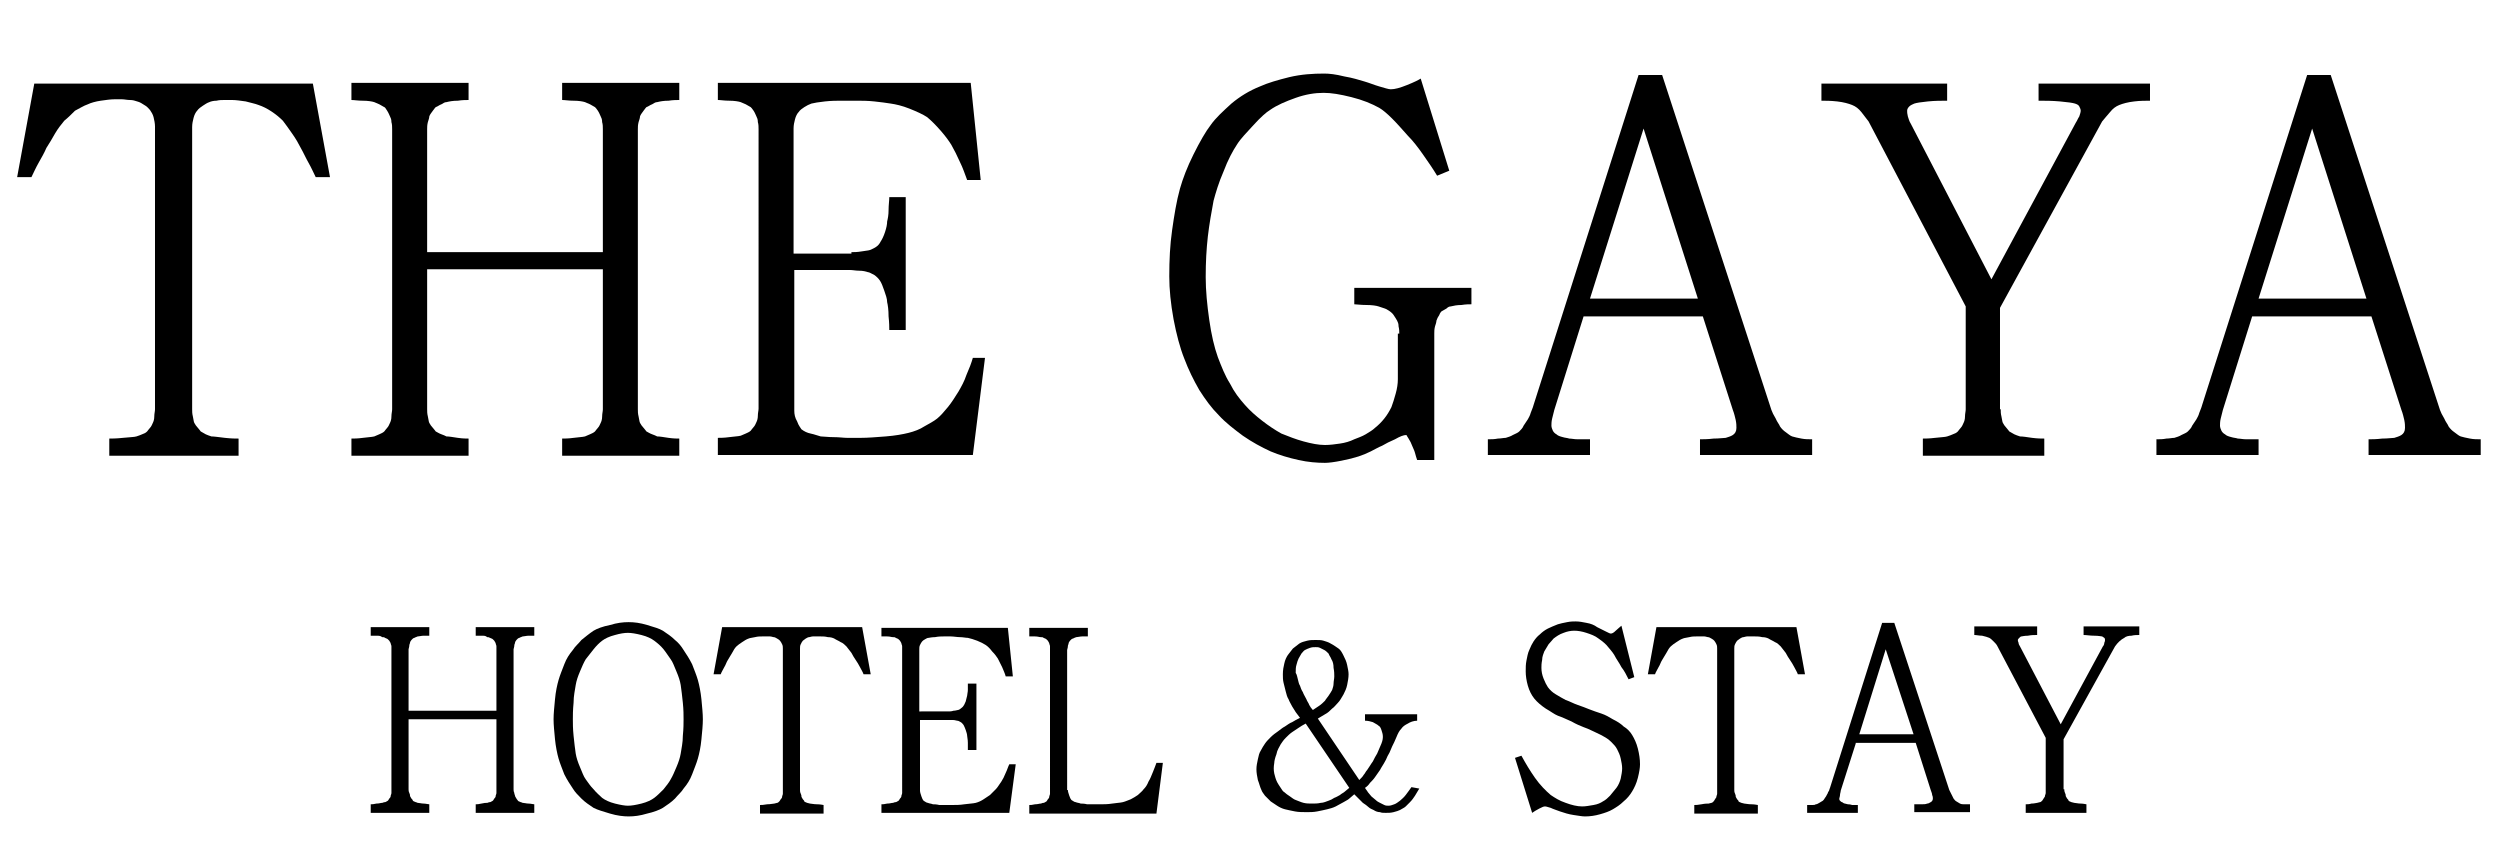 <?xml version="1.0" encoding="utf-8"?>
<!-- Generator: Adobe Illustrator 27.1.1, SVG Export Plug-In . SVG Version: 6.00 Build 0)  -->
<svg version="1.1" id="레이어_1" xmlns="http://www.w3.org/2000/svg" xmlns:xlink="http://www.w3.org/1999/xlink" x="0px"
	 y="0px" viewBox="0 0 350 120" style="enable-background:new 0 0 350 120;" xml:space="preserve">
<style type="text/css">
	.st0{enable-background:new    ;}
</style>
<g class="st0">
	<path d="M43.8,11.7l2.4,13.1h-2c-0.3-0.6-0.6-1.3-1-2c-0.4-0.7-0.7-1.4-1.1-2.1c-0.3-0.6-0.7-1.3-1.2-2c-0.5-0.7-0.9-1.3-1.3-1.8
		c-0.5-0.5-1-0.9-1.6-1.3c-0.6-0.4-1.2-0.7-1.8-0.9c-0.5-0.2-1.1-0.3-1.8-0.5c-0.7-0.1-1.4-0.2-1.9-0.2h-1.1c-0.3,0-0.7,0-1.1,0.1
		c-0.4,0-0.8,0.1-1,0.2c-0.3,0.1-0.6,0.3-0.9,0.5c-0.3,0.2-0.6,0.4-0.8,0.7c-0.2,0.2-0.4,0.6-0.5,1c-0.1,0.4-0.2,0.8-0.2,1.3v39.5
		c0,0.3,0,0.6,0.1,1c0.1,0.4,0.1,0.7,0.2,0.9c0.1,0.2,0.3,0.5,0.5,0.7c0.2,0.2,0.3,0.4,0.4,0.5c0.2,0.1,0.5,0.3,0.7,0.4
		c0.2,0.1,0.5,0.2,0.8,0.3c0.4,0,1,0.1,1.9,0.2c0.9,0.1,1.5,0.1,1.9,0.1v2.4H15.3v-2.4c0.3,0,1,0,1.9-0.1c0.9-0.1,1.6-0.1,1.9-0.2
		c0.3-0.1,0.6-0.2,0.8-0.3c0.3-0.1,0.5-0.2,0.7-0.4c0.1-0.1,0.2-0.3,0.4-0.5c0.2-0.2,0.3-0.5,0.4-0.7c0.1-0.2,0.2-0.5,0.2-0.9
		c0-0.4,0.1-0.7,0.1-1V17.7c0-0.4-0.1-0.9-0.2-1.3c-0.1-0.4-0.3-0.7-0.5-1c-0.2-0.2-0.4-0.5-0.8-0.7c-0.3-0.2-0.6-0.4-1-0.5
		c-0.3-0.1-0.6-0.2-1-0.2c-0.4,0-0.8-0.1-1.1-0.1h-1.1c-0.5,0-1.2,0.1-1.9,0.2c-0.7,0.1-1.4,0.3-1.8,0.5c-0.6,0.2-1.2,0.6-1.8,0.9
		C10,16,9.5,16.5,9,16.9c-0.4,0.5-0.9,1.1-1.3,1.8c-0.4,0.7-0.8,1.4-1.2,2c-0.3,0.7-0.7,1.4-1.1,2.1c-0.4,0.7-0.7,1.4-1,2h-2
		l2.4-13.1H43.8z"/>
	<path d="M84.4,35.3V18.1c0-0.3,0-0.7-0.1-1c0-0.4-0.1-0.6-0.2-0.8c-0.1-0.2-0.2-0.5-0.4-0.8c-0.2-0.3-0.3-0.4-0.4-0.5
		c-0.2-0.1-0.5-0.3-0.7-0.4c-0.2-0.1-0.5-0.2-0.7-0.3c-0.3-0.1-0.9-0.2-1.6-0.2c-0.7,0-1.2-0.1-1.6-0.1v-2.4h16.4v2.4
		c-0.3,0-0.9,0-1.5,0.1c-0.7,0-1.2,0.1-1.6,0.2c-0.2,0-0.4,0.1-0.7,0.3c-0.3,0.1-0.5,0.3-0.8,0.4c0,0-0.2,0.2-0.4,0.5
		c-0.2,0.3-0.4,0.5-0.5,0.8c0,0.2-0.1,0.5-0.2,0.8c-0.1,0.4-0.1,0.7-0.1,1v39.2c0,0.3,0,0.6,0.1,1c0.1,0.4,0.1,0.7,0.2,0.9
		c0.1,0.2,0.3,0.5,0.5,0.7s0.3,0.4,0.4,0.5c0.2,0.1,0.5,0.3,0.8,0.4c0.3,0.1,0.5,0.2,0.7,0.3c0.4,0,0.9,0.1,1.6,0.2
		c0.7,0.1,1.2,0.1,1.5,0.1v2.4H78.7v-2.4c0.3,0,0.9,0,1.6-0.1c0.7-0.1,1.2-0.1,1.6-0.2c0.2-0.1,0.5-0.2,0.7-0.3
		c0.2-0.1,0.5-0.2,0.7-0.4c0.1-0.1,0.2-0.3,0.4-0.5c0.2-0.2,0.3-0.5,0.4-0.7c0.1-0.2,0.2-0.5,0.2-0.9c0-0.4,0.1-0.7,0.1-1V37.7H59.8
		v19.6c0,0.3,0,0.6,0.1,1c0.1,0.4,0.1,0.7,0.2,0.9c0.1,0.2,0.3,0.5,0.5,0.7s0.3,0.4,0.4,0.5c0.2,0.1,0.5,0.3,0.8,0.4
		c0.3,0.1,0.5,0.2,0.7,0.3c0.4,0,0.9,0.1,1.6,0.2c0.7,0.1,1.2,0.1,1.5,0.1v2.4H49.2v-2.4c0.3,0,0.9,0,1.6-0.1
		c0.7-0.1,1.2-0.1,1.6-0.2c0.2-0.1,0.5-0.2,0.7-0.3c0.2-0.1,0.5-0.2,0.7-0.4c0.1-0.1,0.2-0.3,0.4-0.5c0.2-0.2,0.3-0.5,0.4-0.7
		c0.1-0.2,0.2-0.5,0.2-0.9c0-0.4,0.1-0.7,0.1-1V18.1c0-0.3,0-0.7-0.1-1c0-0.4-0.1-0.6-0.2-0.8c-0.1-0.2-0.2-0.5-0.4-0.8
		C54,15.2,53.9,15,53.8,15c-0.2-0.1-0.5-0.3-0.7-0.4c-0.2-0.1-0.5-0.2-0.7-0.3c-0.3-0.1-0.9-0.2-1.6-0.2c-0.7,0-1.2-0.1-1.6-0.1
		v-2.4h16.4v2.4c-0.3,0-0.9,0-1.5,0.1c-0.7,0-1.2,0.1-1.6,0.2c-0.2,0-0.4,0.1-0.7,0.3c-0.3,0.1-0.5,0.3-0.8,0.4c0,0-0.2,0.2-0.4,0.5
		c-0.2,0.3-0.4,0.5-0.5,0.8c0,0.2-0.1,0.5-0.2,0.8c-0.1,0.4-0.1,0.7-0.1,1v17.2H84.4z"/>
	<path d="M119.2,35.3c0.4,0,0.8,0,1.4-0.1c0.5-0.1,0.9-0.1,1.2-0.2c0.2-0.1,0.5-0.2,0.8-0.4c0.3-0.2,0.5-0.4,0.7-0.8
		c0.2-0.3,0.4-0.7,0.6-1.3c0.2-0.6,0.3-1.1,0.3-1.5c0.1-0.4,0.2-0.9,0.2-1.6c0-0.7,0.1-1.3,0.1-1.8h2.3v18.6h-2.3c0-0.4,0-1-0.1-1.9
		c0-0.9-0.1-1.6-0.2-2c0-0.5-0.2-1-0.4-1.6c-0.2-0.6-0.4-1.1-0.6-1.4c-0.2-0.3-0.5-0.6-0.8-0.8c-0.4-0.2-0.7-0.4-0.9-0.4
		c-0.3-0.1-0.7-0.2-1.2-0.2c-0.5,0-0.9-0.1-1.3-0.1h-7.8v19.7c0,0.5,0.1,1,0.4,1.5c0.2,0.6,0.5,0.9,0.6,1.1c0.4,0.3,0.8,0.5,1.3,0.6
		c0.5,0.1,1,0.3,1.4,0.4c0.4,0,1,0.1,1.8,0.1c0.8,0,1.4,0.1,1.9,0.1h1.9c1,0,2.2-0.1,3.5-0.2c1.3-0.1,2.4-0.3,3.2-0.5
		c0.8-0.2,1.6-0.5,2.2-0.9c0.7-0.4,1.3-0.7,1.8-1.1c0.5-0.4,1-1,1.5-1.6c0.5-0.6,1-1.4,1.5-2.2c0.4-0.7,0.8-1.4,1.1-2.3
		c0.4-0.9,0.7-1.7,0.9-2.4h1.7l-1.7,13.6h-35.7v-2.4c0.3,0,0.9,0,1.6-0.1c0.7-0.1,1.2-0.1,1.6-0.2c0.2-0.1,0.5-0.2,0.7-0.3
		c0.2-0.1,0.5-0.2,0.7-0.4c0.1-0.1,0.2-0.3,0.4-0.5c0.2-0.2,0.3-0.5,0.4-0.7c0.1-0.2,0.2-0.5,0.2-0.9c0-0.4,0.1-0.7,0.1-1V18.1
		c0-0.3,0-0.7-0.1-1c0-0.4-0.1-0.6-0.2-0.8c-0.1-0.2-0.2-0.5-0.4-0.8c-0.2-0.3-0.3-0.4-0.4-0.5c-0.2-0.1-0.5-0.3-0.7-0.4
		c-0.2-0.1-0.5-0.2-0.7-0.3c-0.3-0.1-0.9-0.2-1.6-0.2c-0.7,0-1.2-0.1-1.6-0.1v-2.4h35.4l1.4,13.6h-1.9c-0.3-0.8-0.6-1.7-1-2.5
		c-0.4-0.9-0.8-1.7-1.2-2.4c-0.3-0.5-0.8-1.2-1.5-2c-0.7-0.8-1.3-1.4-1.9-1.9c-0.6-0.4-1.5-0.8-2.5-1.2c-1-0.4-1.9-0.6-2.6-0.7
		c-0.6-0.1-1.4-0.2-2.3-0.3c-0.9-0.1-1.8-0.1-2.6-0.1h-2c-0.6,0-1.4,0-2.3,0.1c-0.9,0.1-1.5,0.2-1.9,0.3c-0.3,0.1-0.7,0.3-1,0.5
		c-0.3,0.2-0.6,0.4-0.8,0.7c-0.2,0.2-0.4,0.6-0.5,1c-0.1,0.4-0.2,0.8-0.2,1.3v17.5H119.2z"/>
	<path d="M195.9,46.7c0-0.3,0-0.6-0.1-1c0-0.4-0.1-0.6-0.2-0.8c-0.1-0.2-0.3-0.5-0.5-0.8c-0.2-0.3-0.4-0.4-0.5-0.5
		c-0.2-0.1-0.4-0.3-0.7-0.4c-0.3-0.1-0.6-0.2-0.9-0.3c-0.3-0.1-0.9-0.2-1.7-0.2c-0.8,0-1.4-0.1-1.7-0.1v-2.3h16.4v2.3
		c-0.3,0-0.8,0-1.4,0.1c-0.6,0-1.1,0.1-1.5,0.2c-0.2,0-0.4,0.1-0.6,0.3c-0.2,0.1-0.5,0.3-0.7,0.4c0,0-0.2,0.2-0.3,0.5
		c-0.2,0.3-0.3,0.5-0.4,0.8c0,0.2-0.1,0.5-0.2,0.8c-0.1,0.4-0.1,0.7-0.1,1v17.7h-2.4c-0.1-0.3-0.2-0.6-0.3-1c-0.1-0.4-0.3-0.7-0.4-1
		c-0.1-0.3-0.3-0.7-0.5-1c-0.2-0.3-0.3-0.5-0.3-0.5c-0.4,0-0.9,0.2-1.6,0.6c-0.7,0.3-1.3,0.6-1.8,0.9c-0.5,0.2-1,0.5-1.6,0.8
		c-0.6,0.3-1.1,0.5-1.7,0.7c-0.6,0.2-1.4,0.4-2.4,0.6s-1.8,0.3-2.3,0.3c-1.1,0-2.4-0.1-3.7-0.4c-1.4-0.3-2.7-0.7-3.9-1.2
		c-1.3-0.6-2.6-1.3-3.9-2.2c-1.2-0.9-2.4-1.8-3.4-2.9c-1-1-1.8-2.1-2.7-3.5c-0.8-1.4-1.5-2.8-2.1-4.4c-0.6-1.5-1.1-3.4-1.5-5.5
		c-0.4-2.2-0.6-4.2-0.6-6c0-2.3,0.1-4.4,0.4-6.5c0.3-2.1,0.6-4,1.1-5.8c0.4-1.4,1-3,1.9-4.8c0.9-1.8,1.7-3.2,2.4-4.1
		c0.7-1,1.7-1.9,2.9-3c1.2-1,2.5-1.8,4-2.4c1.1-0.5,2.5-0.9,4.1-1.3c1.7-0.4,3.3-0.5,4.9-0.5c0.7,0,1.6,0.1,2.8,0.4
		c1.2,0.2,2.1,0.5,2.8,0.7c0.7,0.2,1.4,0.5,2.1,0.7c0.7,0.2,1.3,0.4,1.6,0.4c0.6,0,1.3-0.2,2.3-0.6c1-0.4,1.6-0.7,1.9-0.9l4,12.9
		l-1.7,0.7c-0.6-1-1.3-2-2-3c-0.7-1-1.4-1.9-2.1-2.6c-0.8-0.9-1.5-1.7-2.2-2.4c-0.7-0.7-1.3-1.2-1.8-1.5c-1.1-0.6-2.3-1.1-3.9-1.5
		s-2.8-0.6-3.9-0.6c-1.2,0-2.5,0.2-3.9,0.7c-1.4,0.5-2.6,1-3.6,1.7c-0.5,0.3-1.3,1-2.3,2.1c-1,1.1-1.8,1.9-2.3,2.7
		c-0.6,0.9-1.3,2.2-1.9,3.8c-0.7,1.6-1.1,3-1.4,4.1c-0.3,1.6-0.6,3.3-0.8,5c-0.2,1.8-0.3,3.6-0.3,5.7c0,1.9,0.2,3.9,0.5,6
		c0.3,2.1,0.7,3.8,1.2,5.2c0.5,1.3,1,2.6,1.7,3.7c0.6,1.2,1.3,2.1,2.1,3c0.7,0.8,1.5,1.5,2.4,2.2c0.9,0.7,1.8,1.3,2.7,1.8
		c1,0.4,2,0.8,3.1,1.1c1.1,0.3,2.1,0.5,3,0.5c0.7,0,1.4-0.1,2.1-0.2c0.7-0.1,1.4-0.3,2-0.6c0.5-0.2,1.1-0.4,1.6-0.7s1-0.6,1.3-0.9
		c0.5-0.4,0.9-0.8,1.3-1.3c0.4-0.5,0.7-1,1-1.6c0.2-0.5,0.4-1.2,0.6-1.9c0.2-0.7,0.3-1.4,0.3-2V46.7z"/>
	<path d="M221.7,44.3l-4.1,13.1c-0.1,0.4-0.2,0.8-0.3,1.2c-0.1,0.4-0.1,0.8-0.1,1c0,0.2,0.1,0.5,0.2,0.7c0.1,0.2,0.3,0.4,0.5,0.5
		c0.2,0.2,0.5,0.3,0.9,0.4c0.3,0.1,0.6,0.1,0.9,0.2c0.3,0,0.7,0.1,1.2,0.1c0.5,0,1,0,1.7,0v2.2h-14.3v-2.2c0.5,0,0.9,0,1.4-0.1
		c0.4,0,0.8-0.1,1.1-0.1c0.3-0.1,0.7-0.2,1-0.4c0.4-0.2,0.7-0.3,0.9-0.5c0.2-0.2,0.5-0.5,0.6-0.8c0.2-0.3,0.4-0.6,0.6-0.9
		c0.1-0.2,0.3-0.5,0.4-0.9c0.1-0.3,0.3-0.7,0.4-1.1l14.7-46.2h3.3l15.3,46.9c0.1,0.3,0.3,0.7,0.6,1.2c0.2,0.5,0.5,0.8,0.6,1.1
		c0.2,0.3,0.5,0.6,0.8,0.8c0.3,0.2,0.6,0.5,0.9,0.6c0.3,0.1,0.8,0.2,1.3,0.3s1,0.1,1.5,0.1v2.2h-15.7v-2.2c0.4,0,1.1,0,1.9-0.1
		c0.8,0,1.4-0.1,1.7-0.1c0.3-0.1,0.7-0.2,1-0.4c0.3-0.2,0.5-0.5,0.5-1c0-0.3,0-0.6-0.1-1.1c-0.1-0.4-0.2-0.9-0.4-1.4l-4.2-13.1
		H221.7z M230.1,18l-7.5,23.8h15.1L230.1,18z"/>
	<path d="M280.1,57.3c0,0.3,0,0.6,0.1,1c0.1,0.4,0.1,0.7,0.2,0.9c0.1,0.2,0.3,0.5,0.5,0.7s0.3,0.4,0.4,0.5c0.2,0.1,0.5,0.3,0.7,0.4
		c0.2,0.1,0.5,0.2,0.8,0.3c0.4,0,1,0.1,1.7,0.2c0.8,0.1,1.3,0.1,1.7,0.1v2.4h-17v-2.4c0.3,0,0.9,0,1.7-0.1c0.8-0.1,1.4-0.1,1.7-0.2
		c0.3-0.1,0.6-0.2,0.8-0.3c0.3-0.1,0.5-0.2,0.7-0.4c0.1-0.1,0.2-0.3,0.4-0.5c0.2-0.2,0.3-0.5,0.4-0.7c0.1-0.2,0.2-0.5,0.2-0.9
		c0-0.4,0.1-0.7,0.1-1V42.9L261.6,17c-0.3-0.4-0.6-0.8-1-1.3c-0.4-0.5-0.8-0.8-1.3-1c-0.5-0.2-1.2-0.4-2.1-0.5
		c-0.9-0.1-1.6-0.1-2.2-0.1v-2.4h17.6v2.4c-0.8,0-1.7,0-2.7,0.1c-1,0.1-1.6,0.2-1.9,0.3c-0.2,0.1-0.5,0.2-0.7,0.4
		c-0.2,0.2-0.3,0.4-0.3,0.6c0,0.2,0,0.4,0.1,0.8c0.1,0.3,0.2,0.7,0.4,1l11.3,21.8l11.8-21.9c0.2-0.3,0.3-0.6,0.5-0.9
		c0.1-0.3,0.2-0.6,0.2-0.8c0-0.2-0.1-0.4-0.2-0.6c-0.1-0.2-0.3-0.3-0.6-0.4c-0.3-0.1-1-0.2-2.1-0.3c-1.1-0.1-2.1-0.1-3-0.1v-2.4
		h15.6v2.4c-0.6,0-1.4,0-2.2,0.1c-0.9,0.1-1.6,0.3-2.1,0.5c-0.5,0.2-0.9,0.5-1.3,1c-0.4,0.5-0.8,0.9-1.1,1.3l-14.3,26.1V57.3z"/>
	<path d="M315.3,44.3l-4.1,13.1c-0.1,0.4-0.2,0.8-0.3,1.2c-0.1,0.4-0.1,0.8-0.1,1c0,0.2,0.1,0.5,0.2,0.7c0.1,0.2,0.3,0.4,0.5,0.5
		c0.2,0.2,0.5,0.3,0.9,0.4c0.3,0.1,0.6,0.1,0.9,0.2c0.3,0,0.7,0.1,1.2,0.1c0.5,0,1,0,1.7,0v2.2h-14.3v-2.2c0.5,0,0.9,0,1.4-0.1
		c0.4,0,0.8-0.1,1.1-0.1c0.3-0.1,0.7-0.2,1-0.4c0.4-0.2,0.7-0.3,0.9-0.5c0.2-0.2,0.5-0.5,0.6-0.8c0.2-0.3,0.4-0.6,0.6-0.9
		c0.1-0.2,0.3-0.5,0.4-0.9c0.1-0.3,0.3-0.7,0.4-1.1L323,10.5h3.3l15.3,46.9c0.1,0.3,0.3,0.7,0.6,1.2c0.2,0.5,0.5,0.8,0.6,1.1
		c0.2,0.3,0.5,0.6,0.8,0.8c0.3,0.2,0.6,0.5,0.9,0.6c0.3,0.1,0.8,0.2,1.3,0.3s1,0.1,1.5,0.1v2.2h-15.7v-2.2c0.4,0,1.1,0,1.9-0.1
		c0.8,0,1.4-0.1,1.7-0.1c0.3-0.1,0.7-0.2,1-0.4c0.3-0.2,0.5-0.5,0.5-1c0-0.3,0-0.6-0.1-1.1c-0.1-0.4-0.2-0.9-0.4-1.4l-4.2-13.1
		H315.3z M323.7,18l-7.5,23.8h15.1L323.7,18z"/>
</g>
<g class="st0">
	<path d="M69.5,99.6V91c0-0.2,0-0.3,0-0.5c0-0.2-0.1-0.3-0.1-0.4c0-0.1-0.1-0.2-0.2-0.4c-0.1-0.1-0.2-0.2-0.2-0.2
		c-0.1-0.1-0.2-0.1-0.4-0.2s-0.2-0.1-0.4-0.1C68,89,67.8,89,67.4,89c-0.4,0-0.6,0-0.8,0v-1.2h8.2v1.2c-0.2,0-0.4,0-0.8,0
		c-0.3,0-0.6,0.1-0.8,0.1c-0.1,0-0.2,0.1-0.3,0.1c-0.1,0.1-0.3,0.1-0.4,0.2c0,0-0.1,0.1-0.2,0.2s-0.2,0.3-0.2,0.4
		c0,0.1-0.1,0.2-0.1,0.4c0,0.2-0.1,0.4-0.1,0.5v19.6c0,0.1,0,0.3,0.1,0.5c0,0.2,0.1,0.3,0.1,0.4c0,0.1,0.1,0.2,0.2,0.4
		s0.2,0.2,0.2,0.3c0.1,0.1,0.2,0.1,0.4,0.2c0.1,0,0.2,0.1,0.3,0.1c0.2,0,0.5,0.1,0.8,0.1c0.3,0,0.6,0.1,0.8,0.1v1.2h-8.2v-1.2
		c0.2,0,0.4,0,0.8-0.1s0.6-0.1,0.8-0.1c0.1,0,0.2-0.1,0.4-0.1c0.1,0,0.2-0.1,0.4-0.2c0,0,0.1-0.1,0.2-0.3c0.1-0.1,0.2-0.2,0.2-0.4
		c0-0.1,0.1-0.2,0.1-0.4c0-0.2,0-0.4,0-0.5v-9.8H57.2v9.8c0,0.1,0,0.3,0.1,0.5s0.1,0.3,0.1,0.4c0,0.1,0.1,0.2,0.2,0.4
		c0.1,0.1,0.2,0.2,0.2,0.3c0.1,0.1,0.2,0.1,0.4,0.2c0.1,0,0.2,0.1,0.3,0.1c0.2,0,0.5,0.1,0.8,0.1c0.3,0,0.6,0.1,0.8,0.1v1.2h-8.2
		v-1.2c0.2,0,0.4,0,0.8-0.1c0.4,0,0.6-0.1,0.8-0.1c0.1,0,0.2-0.1,0.4-0.1c0.1,0,0.2-0.1,0.4-0.2c0,0,0.1-0.1,0.2-0.3
		c0.1-0.1,0.2-0.2,0.2-0.4c0-0.1,0.1-0.2,0.1-0.4s0-0.4,0-0.5V91c0-0.2,0-0.3,0-0.5s-0.1-0.3-0.1-0.4c0-0.1-0.1-0.2-0.2-0.4
		c-0.1-0.1-0.2-0.2-0.2-0.2c-0.1-0.1-0.2-0.1-0.4-0.2c-0.1-0.1-0.2-0.1-0.4-0.1C53.3,89,53,89,52.7,89c-0.4,0-0.6,0-0.8,0v-1.2h8.2
		v1.2c-0.2,0-0.4,0-0.8,0c-0.3,0-0.6,0.1-0.8,0.1c-0.1,0-0.2,0.1-0.3,0.1c-0.1,0.1-0.3,0.1-0.4,0.2c0,0-0.1,0.1-0.2,0.2
		c-0.1,0.1-0.2,0.3-0.2,0.4c0,0.1-0.1,0.2-0.1,0.4s-0.1,0.4-0.1,0.5v8.6H69.5z"/>
	<path d="M77.7,97.9c0.1-1.1,0.3-2,0.5-2.7c0.2-0.7,0.5-1.4,0.8-2.2c0.3-0.8,0.7-1.4,1.2-2c0.3-0.5,0.8-0.9,1.2-1.4
		c0.5-0.4,1.1-0.9,1.7-1.3c0.5-0.3,1.3-0.6,2.3-0.8c1-0.3,1.8-0.4,2.6-0.4c0.8,0,1.6,0.1,2.6,0.4c1,0.3,1.7,0.5,2.2,0.8
		c0.6,0.4,1.2,0.8,1.7,1.3c0.5,0.4,0.9,0.9,1.2,1.4c0.4,0.6,0.8,1.2,1.2,2c0.3,0.8,0.6,1.5,0.8,2.2c0.2,0.7,0.4,1.7,0.5,2.7
		c0.1,1.1,0.2,2,0.2,2.8c0,0.8-0.1,1.8-0.2,2.8c-0.1,1.1-0.3,2-0.5,2.7c-0.2,0.7-0.5,1.4-0.8,2.2c-0.3,0.8-0.7,1.4-1.2,2
		c-0.3,0.5-0.8,0.9-1.2,1.4c-0.5,0.5-1.1,0.9-1.7,1.3c-0.5,0.3-1.3,0.6-2.2,0.8c-1,0.3-1.8,0.4-2.6,0.4c-0.7,0-1.6-0.1-2.6-0.4
		c-1-0.3-1.7-0.5-2.3-0.8c-0.6-0.4-1.2-0.8-1.7-1.3c-0.5-0.5-0.9-0.9-1.2-1.4c-0.4-0.6-0.8-1.2-1.2-2c-0.3-0.8-0.6-1.5-0.8-2.2
		c-0.2-0.7-0.4-1.7-0.5-2.7c-0.1-1.1-0.2-2-0.2-2.8C77.5,99.9,77.6,99,77.7,97.9z M80.3,103c0.1,1,0.2,1.8,0.3,2.5
		c0.1,0.6,0.3,1.2,0.6,1.9c0.3,0.7,0.5,1.3,0.8,1.7c0.3,0.4,0.6,0.9,1.1,1.4c0.4,0.5,0.9,0.9,1.2,1.2c0.4,0.3,1,0.6,1.8,0.8
		c0.8,0.2,1.4,0.3,1.8,0.3c0.5,0,1.1-0.1,1.9-0.3c0.8-0.2,1.4-0.5,1.8-0.8c0.4-0.3,0.8-0.7,1.3-1.2c0.4-0.5,0.8-1,1-1.4
		c0.3-0.5,0.5-1,0.8-1.7c0.3-0.7,0.5-1.3,0.6-1.9c0.1-0.7,0.3-1.5,0.3-2.5c0.1-1,0.1-1.8,0.1-2.3c0-0.6,0-1.3-0.1-2.3
		c-0.1-1-0.2-1.8-0.3-2.5c-0.1-0.6-0.3-1.2-0.6-1.9c-0.3-0.7-0.5-1.3-0.8-1.7c-0.3-0.4-0.6-0.9-1-1.4c-0.4-0.5-0.9-0.9-1.3-1.2
		c-0.4-0.3-1-0.6-1.8-0.8c-0.8-0.2-1.4-0.3-1.9-0.3c-0.5,0-1.1,0.1-1.8,0.3c-0.8,0.2-1.4,0.5-1.8,0.8c-0.4,0.3-0.8,0.7-1.2,1.2
		c-0.4,0.5-0.8,1-1.1,1.4c-0.3,0.5-0.5,1-0.8,1.7c-0.3,0.7-0.5,1.3-0.6,1.9c-0.1,0.7-0.3,1.5-0.3,2.5c-0.1,1-0.1,1.8-0.1,2.3
		C80.2,101.3,80.2,102,80.3,103z"/>
	<path d="M120.7,87.8l1.2,6.6h-1c-0.1-0.3-0.3-0.6-0.5-1c-0.2-0.4-0.4-0.7-0.6-1c-0.2-0.3-0.4-0.6-0.6-1c-0.2-0.3-0.5-0.6-0.7-0.9
		c-0.2-0.2-0.5-0.5-0.8-0.6c-0.3-0.2-0.6-0.3-0.9-0.5c-0.2-0.1-0.5-0.2-0.9-0.2c-0.4-0.1-0.7-0.1-1-0.1h-0.5c-0.2,0-0.4,0-0.6,0
		c-0.2,0-0.4,0.1-0.5,0.1c-0.2,0-0.3,0.1-0.5,0.2c-0.1,0.1-0.3,0.2-0.4,0.3c-0.1,0.1-0.2,0.3-0.3,0.5c-0.1,0.2-0.1,0.4-0.1,0.6v19.8
		c0,0.1,0,0.3,0.1,0.5s0.1,0.3,0.1,0.4c0,0.1,0.1,0.2,0.2,0.4c0.1,0.1,0.2,0.2,0.2,0.3c0.1,0.1,0.2,0.1,0.4,0.2
		c0.1,0,0.3,0.1,0.4,0.1c0.2,0,0.5,0.1,1,0.1c0.5,0,0.8,0.1,0.9,0.1v1.2h-8.9v-1.2c0.2,0,0.5,0,1-0.1c0.5,0,0.8-0.1,1-0.1
		c0.1,0,0.3-0.1,0.4-0.1c0.1,0,0.2-0.1,0.3-0.2c0,0,0.1-0.1,0.2-0.3c0.1-0.1,0.2-0.2,0.2-0.4c0-0.1,0.1-0.2,0.1-0.4s0-0.4,0-0.5
		V90.8c0-0.2,0-0.4-0.1-0.6c-0.1-0.2-0.2-0.4-0.3-0.5c-0.1-0.1-0.2-0.2-0.4-0.3c-0.2-0.1-0.3-0.2-0.5-0.2c-0.1,0-0.3-0.1-0.5-0.1
		c-0.2,0-0.4,0-0.6,0h-0.5c-0.3,0-0.6,0-1,0.1c-0.4,0.1-0.7,0.1-0.9,0.2c-0.3,0.1-0.6,0.3-0.9,0.5c-0.3,0.2-0.6,0.4-0.8,0.6
		c-0.2,0.2-0.4,0.5-0.6,0.9c-0.2,0.3-0.4,0.7-0.6,1c-0.2,0.3-0.3,0.7-0.5,1c-0.2,0.4-0.4,0.7-0.5,1h-1l1.2-6.6H120.7z"/>
	<path d="M132.8,99.6c0.2,0,0.4,0,0.7-0.1c0.3,0,0.5-0.1,0.6-0.1c0.1,0,0.3-0.1,0.4-0.2s0.3-0.2,0.4-0.4c0.1-0.1,0.2-0.4,0.3-0.6
		c0.1-0.3,0.1-0.5,0.2-0.8c0-0.2,0.1-0.5,0.1-0.8c0-0.3,0-0.7,0-0.9h1.2v9.3h-1.2c0-0.2,0-0.5,0-1c0-0.5-0.1-0.8-0.1-1
		c0-0.2-0.1-0.5-0.2-0.8c-0.1-0.3-0.2-0.5-0.3-0.7c-0.1-0.1-0.2-0.3-0.4-0.4c-0.2-0.1-0.3-0.2-0.5-0.2c-0.1,0-0.3-0.1-0.6-0.1
		c-0.3,0-0.5,0-0.7,0h-3.9v9.9c0,0.2,0.1,0.5,0.2,0.8c0.1,0.3,0.2,0.5,0.3,0.6c0.2,0.1,0.4,0.3,0.6,0.3c0.2,0.1,0.5,0.1,0.7,0.2
		c0.2,0,0.5,0,0.9,0.1c0.4,0,0.7,0,0.9,0h0.9c0.5,0,1.1,0,1.7-0.1c0.7-0.1,1.2-0.1,1.6-0.2c0.4-0.1,0.8-0.3,1.1-0.5
		c0.3-0.2,0.6-0.4,0.9-0.6c0.2-0.2,0.5-0.5,0.8-0.8c0.3-0.3,0.5-0.7,0.8-1.1c0.2-0.3,0.4-0.7,0.6-1.2c0.2-0.4,0.3-0.8,0.5-1.2h0.9
		l-0.9,6.8h-17.9v-1.2c0.2,0,0.4,0,0.8-0.1c0.4,0,0.6-0.1,0.8-0.1c0.1,0,0.2-0.1,0.4-0.1c0.1,0,0.2-0.1,0.4-0.2c0,0,0.1-0.1,0.2-0.3
		c0.1-0.1,0.2-0.2,0.2-0.4c0-0.1,0.1-0.2,0.1-0.4s0-0.4,0-0.5V91c0-0.2,0-0.3,0-0.5s-0.1-0.3-0.1-0.4c0-0.1-0.1-0.2-0.2-0.4
		c-0.1-0.1-0.2-0.2-0.2-0.2c-0.1-0.1-0.2-0.1-0.4-0.2c-0.1-0.1-0.2-0.1-0.4-0.1c-0.2,0-0.4-0.1-0.8-0.1c-0.4,0-0.6,0-0.8,0v-1.2
		h17.7l0.7,6.8h-1c-0.1-0.4-0.3-0.8-0.5-1.3c-0.2-0.4-0.4-0.8-0.6-1.2c-0.2-0.3-0.4-0.6-0.8-1c-0.3-0.4-0.6-0.7-0.9-0.9
		c-0.3-0.2-0.7-0.4-1.2-0.6c-0.5-0.2-0.9-0.3-1.3-0.4c-0.3,0-0.7-0.1-1.1-0.1c-0.4,0-0.9-0.1-1.3-0.1h-1c-0.3,0-0.7,0-1.2,0.1
		c-0.5,0-0.8,0.1-0.9,0.1c-0.2,0-0.3,0.1-0.5,0.2c-0.2,0.1-0.3,0.2-0.4,0.3c-0.1,0.1-0.2,0.3-0.3,0.5c-0.1,0.2-0.1,0.4-0.1,0.6v8.7
		H132.8z"/>
	<path d="M149.5,110.6c0,0.2,0.1,0.5,0.2,0.8c0.1,0.3,0.2,0.5,0.3,0.6c0.2,0.1,0.4,0.3,0.6,0.3c0.2,0.1,0.5,0.1,0.7,0.2
		c0.2,0,0.5,0,0.9,0.1c0.4,0,0.7,0,0.9,0h0.9c0.5,0,1.1,0,1.7-0.1c0.6-0.1,1.1-0.1,1.5-0.2c0.4-0.1,0.8-0.3,1.1-0.4
		c0.4-0.2,0.7-0.4,1-0.6c0.3-0.3,0.6-0.5,0.8-0.8c0.3-0.3,0.5-0.6,0.7-1.1c0.2-0.3,0.4-0.8,0.6-1.3c0.2-0.5,0.4-1,0.5-1.3h0.9
		l-0.9,7.1h-17.8v-1.2c0.2,0,0.4,0,0.8-0.1c0.4,0,0.6-0.1,0.8-0.1c0.1,0,0.2-0.1,0.4-0.1c0.1,0,0.2-0.1,0.4-0.2c0,0,0.1-0.1,0.2-0.3
		c0.1-0.1,0.2-0.2,0.2-0.4c0-0.1,0.1-0.2,0.1-0.4s0-0.4,0-0.5V91c0-0.2,0-0.3,0-0.5s-0.1-0.3-0.1-0.4c0-0.1-0.1-0.2-0.2-0.4
		c-0.1-0.1-0.2-0.2-0.2-0.2c-0.1-0.1-0.2-0.1-0.4-0.2c-0.1-0.1-0.2-0.1-0.4-0.1c-0.2,0-0.4-0.1-0.8-0.1c-0.4,0-0.6,0-0.8,0v-1.2h8.2
		v1.2c-0.2,0-0.4,0-0.8,0c-0.3,0-0.6,0.1-0.8,0.1c-0.1,0-0.2,0.1-0.3,0.1c-0.1,0.1-0.3,0.1-0.4,0.2c0,0-0.1,0.1-0.2,0.2
		c-0.1,0.1-0.2,0.3-0.2,0.4c0,0.1-0.1,0.2-0.1,0.4s-0.1,0.4-0.1,0.5V110.6z"/>
	<path d="M198.7,110.4c-0.2,0.3-0.4,0.7-0.6,1c-0.2,0.3-0.4,0.6-0.7,0.9c-0.2,0.2-0.4,0.4-0.6,0.6c-0.2,0.2-0.5,0.3-0.8,0.5
		c-0.2,0.1-0.5,0.2-0.9,0.3c-0.4,0.1-0.7,0.1-1.1,0.1c-0.3,0-0.6,0-0.8-0.1c-0.3,0-0.6-0.1-0.9-0.3c-0.2-0.1-0.5-0.2-0.7-0.4
		c-0.2-0.2-0.5-0.4-0.8-0.6c-0.2-0.2-0.4-0.4-0.6-0.6c-0.2-0.2-0.4-0.4-0.6-0.6c-0.2,0.2-0.5,0.4-0.7,0.6c-0.2,0.2-0.5,0.3-0.8,0.5
		c-0.4,0.2-0.7,0.4-1.1,0.6c-0.4,0.2-0.8,0.3-1.2,0.4c-0.4,0.1-0.9,0.2-1.4,0.3c-0.5,0.1-1,0.1-1.4,0.1c-0.6,0-1.2,0-1.7-0.1
		c-0.5-0.1-1-0.2-1.4-0.3s-0.8-0.3-1.1-0.5s-0.6-0.4-0.9-0.6c-0.3-0.3-0.6-0.6-0.8-0.8c-0.2-0.3-0.4-0.5-0.5-0.8
		c-0.2-0.4-0.3-0.9-0.5-1.4c-0.1-0.5-0.2-1-0.2-1.5c0-0.5,0.1-0.9,0.2-1.4c0.1-0.5,0.2-0.9,0.4-1.2c0.2-0.4,0.4-0.7,0.6-1
		c0.2-0.3,0.5-0.6,0.8-0.9c0.3-0.3,0.7-0.6,1-0.8c0.3-0.2,0.6-0.5,1-0.7c0.3-0.2,0.7-0.5,1-0.6c0.3-0.2,0.7-0.4,1.1-0.6
		c-0.2-0.3-0.4-0.5-0.6-0.8c-0.2-0.3-0.3-0.5-0.5-0.8c-0.2-0.4-0.4-0.7-0.5-1c-0.2-0.3-0.3-0.7-0.4-1.1s-0.2-0.8-0.3-1.2
		s-0.1-0.8-0.1-1.2c0-0.6,0.1-1.1,0.2-1.5c0.1-0.5,0.3-0.9,0.5-1.2c0.2-0.3,0.5-0.6,0.7-0.9c0.3-0.2,0.6-0.5,0.9-0.7
		c0.3-0.2,0.7-0.3,1.1-0.4c0.4-0.1,0.8-0.1,1.2-0.1c0.4,0,0.8,0,1.1,0.1s0.7,0.2,1,0.4c0.4,0.2,0.8,0.5,1.1,0.7
		c0.3,0.2,0.5,0.6,0.7,1c0.2,0.4,0.4,0.8,0.5,1.3c0.1,0.5,0.2,0.9,0.2,1.3c0,0.5-0.1,1-0.2,1.5c-0.1,0.5-0.3,0.9-0.5,1.3
		c-0.3,0.5-0.5,0.9-0.8,1.2s-0.5,0.6-0.8,0.8c-0.3,0.3-0.6,0.6-1,0.8c-0.3,0.2-0.7,0.4-1,0.6l5.8,8.6c0.3-0.3,0.5-0.5,0.6-0.7
		c0.2-0.2,0.3-0.5,0.5-0.7c0.3-0.4,0.5-0.8,0.8-1.2c0.2-0.4,0.4-0.8,0.6-1.1c0.2-0.5,0.4-0.9,0.6-1.4s0.2-0.8,0.2-1
		c0-0.3-0.1-0.6-0.2-0.9c-0.1-0.3-0.2-0.5-0.4-0.6c-0.2-0.2-0.5-0.3-0.8-0.5c-0.3-0.1-0.7-0.2-1.1-0.2v-0.9h7.3v0.9
		c-0.5,0-1,0.2-1.3,0.4c-0.4,0.2-0.7,0.4-0.9,0.7c-0.3,0.3-0.5,0.7-0.7,1.2c-0.2,0.5-0.4,0.9-0.6,1.3c-0.2,0.4-0.3,0.8-0.5,1.1
		s-0.3,0.7-0.5,1c-0.2,0.4-0.5,0.8-0.7,1.2c-0.2,0.3-0.5,0.7-0.7,1c-0.2,0.3-0.5,0.6-0.7,0.8c-0.2,0.3-0.4,0.5-0.7,0.7
		c0.1,0.2,0.3,0.4,0.4,0.6c0.2,0.2,0.3,0.4,0.5,0.6c0.2,0.2,0.4,0.3,0.6,0.5s0.4,0.3,0.6,0.4c0.2,0.1,0.4,0.2,0.6,0.3
		c0.2,0.1,0.4,0.1,0.6,0.1c0.3,0,0.5-0.1,0.8-0.2c0.3-0.1,0.5-0.3,0.8-0.5c0.2-0.2,0.5-0.4,0.8-0.8c0.3-0.4,0.6-0.8,0.8-1.1
		L198.7,110.4z M178.4,108.3c0.1,0.4,0.2,0.8,0.4,1.2c0.1,0.2,0.3,0.5,0.5,0.8s0.3,0.5,0.5,0.6c0.2,0.2,0.5,0.4,0.8,0.6
		c0.3,0.2,0.5,0.4,0.8,0.5c0.3,0.1,0.7,0.3,1.1,0.4s0.8,0.1,1.2,0.1c0.4,0,0.8,0,1.2-0.1c0.4,0,0.8-0.2,1.1-0.3
		c0.3-0.1,0.5-0.2,0.8-0.4c0.3-0.1,0.6-0.3,0.8-0.4c0.2-0.2,0.5-0.3,0.7-0.5s0.4-0.3,0.6-0.5l-6.1-9c-0.4,0.2-0.7,0.4-1,0.6
		c-0.3,0.2-0.6,0.4-0.9,0.6c-0.3,0.2-0.6,0.5-0.9,0.8c-0.3,0.3-0.5,0.6-0.7,0.9c-0.2,0.4-0.5,0.8-0.6,1.4c-0.2,0.5-0.3,1-0.3,1.2
		C178.3,107.4,178.3,107.8,178.4,108.3z M181.7,95.1c0.1,0.3,0.1,0.6,0.3,0.9c0.1,0.3,0.2,0.6,0.4,0.9c0.1,0.3,0.3,0.6,0.5,1
		c0.1,0.3,0.3,0.5,0.4,0.8c0.1,0.2,0.3,0.5,0.5,0.7c0.3-0.2,0.6-0.4,0.9-0.6c0.3-0.2,0.6-0.5,0.8-0.7c0.1-0.2,0.3-0.4,0.5-0.7
		c0.2-0.3,0.4-0.6,0.5-0.8c0.1-0.3,0.2-0.6,0.2-0.9c0-0.3,0.1-0.7,0.1-1c0-0.3,0-0.7-0.1-1.2c0-0.5-0.1-0.9-0.3-1.2
		c-0.1-0.3-0.3-0.5-0.4-0.8c-0.2-0.2-0.4-0.4-0.6-0.5c-0.2-0.1-0.4-0.2-0.6-0.3c-0.2-0.1-0.4-0.1-0.6-0.1c-0.3,0-0.5,0-0.8,0.1
		c-0.3,0.1-0.5,0.2-0.7,0.3c-0.2,0.1-0.3,0.3-0.5,0.5c-0.1,0.2-0.3,0.5-0.4,0.7c-0.1,0.2-0.2,0.5-0.3,0.9c-0.1,0.3-0.1,0.7-0.1,1.1
		C181.6,94.5,181.6,94.8,181.7,95.1z"/>
	<path d="M228.8,94.8l-0.8,0.3c-0.3-0.6-0.6-1.2-1-1.7c-0.3-0.6-0.7-1.1-1-1.7c-0.3-0.5-0.7-0.9-1.1-1.4c-0.4-0.4-0.8-0.7-1.1-0.9
		c-0.5-0.4-1.1-0.6-1.7-0.8c-0.6-0.2-1.2-0.3-1.7-0.3c-0.5,0-1,0.1-1.5,0.3c-0.6,0.2-1,0.5-1.4,0.8c-0.2,0.2-0.4,0.5-0.7,0.8
		c-0.2,0.3-0.4,0.7-0.6,1c-0.1,0.3-0.3,0.7-0.3,1.2c-0.1,0.5-0.1,0.8-0.1,1.1c0,0.5,0.1,1,0.3,1.5s0.4,0.9,0.6,1.2
		c0.3,0.4,0.6,0.7,1.1,1c0.5,0.3,1,0.6,1.4,0.8c0.6,0.2,1.1,0.5,1.7,0.7c0.6,0.2,1.1,0.4,1.6,0.6c0.5,0.2,1.1,0.4,1.7,0.6
		c0.6,0.2,1.1,0.5,1.6,0.8c0.6,0.3,1.1,0.6,1.5,1c0.5,0.3,0.9,0.7,1.2,1.2c0.3,0.5,0.6,1.1,0.8,1.9c0.2,0.8,0.3,1.5,0.3,2.2
		c0,0.5-0.1,1.1-0.3,1.9c-0.2,0.8-0.5,1.4-0.8,1.9c-0.3,0.5-0.7,1-1.2,1.4c-0.5,0.5-1,0.8-1.5,1.1c-0.5,0.3-1.1,0.5-1.8,0.7
		s-1.4,0.3-2.1,0.3c-0.4,0-0.9-0.1-1.6-0.2c-0.7-0.1-1.3-0.3-1.9-0.5c-0.5-0.2-0.9-0.3-1.3-0.5c-0.4-0.1-0.6-0.2-0.8-0.2
		c-0.2,0-0.4,0.1-0.8,0.3c-0.4,0.2-0.7,0.4-1,0.6l-2.4-7.7l0.9-0.3c0.6,1.1,1.2,2.1,1.9,3.1s1.5,1.8,2.2,2.4
		c0.6,0.4,1.2,0.8,2.1,1.1c0.8,0.3,1.6,0.5,2.3,0.5c0.5,0,1-0.1,1.6-0.2s1-0.3,1.3-0.5c0.4-0.2,0.7-0.5,1-0.8
		c0.3-0.4,0.6-0.7,0.9-1.1c0.3-0.4,0.5-0.9,0.6-1.3c0.1-0.5,0.2-1,0.2-1.4c0-0.5-0.1-0.9-0.2-1.4c-0.1-0.5-0.3-0.9-0.5-1.3
		c-0.2-0.4-0.5-0.7-0.8-1s-0.7-0.6-1.1-0.8c-0.3-0.2-0.8-0.4-1.4-0.7s-1.1-0.5-1.4-0.6c-0.5-0.2-1-0.4-1.7-0.8
		c-0.7-0.3-1.3-0.6-1.9-0.8c-0.5-0.2-1-0.6-1.7-1c-0.6-0.4-1.2-0.9-1.6-1.4c-0.4-0.5-0.7-1.1-0.9-1.8c-0.2-0.7-0.3-1.4-0.3-2
		c0-0.5,0-1,0.1-1.5s0.2-1.1,0.4-1.5c0.2-0.5,0.4-0.9,0.6-1.2s0.5-0.7,0.9-1c0.3-0.3,0.7-0.6,1.1-0.8c0.4-0.2,0.9-0.4,1.4-0.6
		c0.3-0.1,0.8-0.2,1.3-0.3s0.9-0.1,1.2-0.1c0.5,0,1,0.1,1.5,0.2c0.6,0.1,1.1,0.3,1.5,0.6c0.4,0.2,0.8,0.4,1.2,0.6
		c0.4,0.2,0.6,0.3,0.7,0.3c0.2,0,0.4-0.1,0.7-0.4c0.3-0.3,0.6-0.5,0.8-0.7L228.8,94.8z"/>
	<path d="M251.5,87.8l1.2,6.6h-1c-0.1-0.3-0.3-0.6-0.5-1c-0.2-0.4-0.4-0.7-0.6-1c-0.2-0.3-0.4-0.6-0.6-1c-0.2-0.3-0.5-0.6-0.7-0.9
		c-0.2-0.2-0.5-0.5-0.8-0.6c-0.3-0.2-0.6-0.3-0.9-0.5c-0.2-0.1-0.5-0.2-0.9-0.2c-0.4-0.1-0.7-0.1-1-0.1h-0.5c-0.2,0-0.4,0-0.6,0
		c-0.2,0-0.4,0.1-0.5,0.1c-0.2,0-0.3,0.1-0.5,0.2c-0.1,0.1-0.3,0.2-0.4,0.3c-0.1,0.1-0.2,0.3-0.3,0.5c-0.1,0.2-0.1,0.4-0.1,0.6v19.8
		c0,0.1,0,0.3,0.1,0.5s0.1,0.3,0.1,0.4c0,0.1,0.1,0.2,0.2,0.4c0.1,0.1,0.2,0.2,0.2,0.3c0.1,0.1,0.2,0.1,0.4,0.2
		c0.1,0,0.3,0.1,0.4,0.1c0.2,0,0.5,0.1,1,0.1c0.5,0,0.8,0.1,0.9,0.1v1.2h-8.9v-1.2c0.2,0,0.5,0,1-0.1s0.8-0.1,1-0.1
		c0.1,0,0.3-0.1,0.4-0.1c0.1,0,0.2-0.1,0.3-0.2c0,0,0.1-0.1,0.2-0.3s0.2-0.2,0.2-0.4c0-0.1,0.1-0.2,0.1-0.4c0-0.2,0-0.4,0-0.5V90.8
		c0-0.2,0-0.4-0.1-0.6c-0.1-0.2-0.2-0.4-0.3-0.5c-0.1-0.1-0.2-0.2-0.4-0.3c-0.2-0.1-0.3-0.2-0.5-0.2c-0.1,0-0.3-0.1-0.5-0.1
		c-0.2,0-0.4,0-0.6,0h-0.5c-0.3,0-0.6,0-1,0.1c-0.4,0.1-0.7,0.1-0.9,0.2c-0.3,0.1-0.6,0.3-0.9,0.5c-0.3,0.2-0.6,0.4-0.8,0.6
		c-0.2,0.2-0.4,0.5-0.6,0.9c-0.2,0.3-0.4,0.7-0.6,1c-0.2,0.3-0.3,0.7-0.5,1c-0.2,0.4-0.4,0.7-0.5,1h-1l1.2-6.6H251.5z"/>
	<path d="M259.8,104.1l-2.1,6.6c0,0.2-0.1,0.4-0.1,0.6s-0.1,0.4-0.1,0.5c0,0.1,0,0.2,0.1,0.3c0.1,0.1,0.2,0.2,0.3,0.2
		c0.1,0.1,0.3,0.2,0.4,0.2s0.3,0.1,0.4,0.1c0.1,0,0.3,0,0.6,0.1c0.2,0,0.5,0,0.8,0v1.1h-7.1v-1.1c0.2,0,0.5,0,0.7,0
		c0.2,0,0.4,0,0.5-0.1c0.2,0,0.3-0.1,0.5-0.2c0.2-0.1,0.3-0.2,0.5-0.3c0.1-0.1,0.2-0.2,0.3-0.4c0.1-0.1,0.2-0.3,0.3-0.5
		c0.1-0.1,0.1-0.3,0.2-0.4s0.1-0.3,0.2-0.5l7.3-23.1h1.7l7.7,23.4c0.1,0.2,0.2,0.4,0.3,0.6c0.1,0.2,0.2,0.4,0.3,0.6
		c0.1,0.1,0.2,0.3,0.4,0.4s0.3,0.2,0.5,0.3c0.2,0.1,0.4,0.1,0.7,0.1c0.3,0,0.5,0,0.7,0v1.1H268v-1.1c0.2,0,0.5,0,0.9,0
		c0.4,0,0.7,0,0.9-0.1c0.2,0,0.3-0.1,0.5-0.2c0.2-0.1,0.3-0.3,0.3-0.5c0-0.1,0-0.3-0.1-0.5c0-0.2-0.1-0.4-0.2-0.7l-2.1-6.6H259.8z
		 M264,90.9l-3.7,11.9h7.6L264,90.9z"/>
	<path d="M289,110.5c0,0.1,0,0.3,0.1,0.5s0.1,0.3,0.1,0.4c0,0.1,0.1,0.2,0.2,0.4c0.1,0.1,0.2,0.2,0.2,0.3c0.1,0.1,0.2,0.1,0.4,0.2
		c0.1,0,0.3,0.1,0.4,0.1c0.2,0,0.5,0.1,0.9,0.1s0.7,0.1,0.8,0.1v1.2h-8.5v-1.2c0.2,0,0.5,0,0.8-0.1c0.4,0,0.7-0.1,0.8-0.1
		c0.1,0,0.3-0.1,0.4-0.1c0.1,0,0.2-0.1,0.3-0.2c0,0,0.1-0.1,0.2-0.3s0.2-0.2,0.2-0.4c0-0.1,0.1-0.2,0.1-0.4c0-0.2,0-0.4,0-0.5v-7.2
		l-6.8-12.9c-0.1-0.2-0.3-0.4-0.5-0.6c-0.2-0.2-0.4-0.4-0.6-0.5c-0.2-0.1-0.6-0.2-1-0.3c-0.4,0-0.8-0.1-1.1-0.1v-1.2h8.8v1.2
		c-0.4,0-0.8,0-1.3,0.1c-0.5,0-0.8,0.1-0.9,0.1c-0.1,0-0.2,0.1-0.3,0.2c-0.1,0.1-0.2,0.2-0.2,0.3c0,0.1,0,0.2,0.1,0.4
		c0,0.2,0.1,0.3,0.2,0.5l5.7,10.9l5.9-10.9c0.1-0.1,0.2-0.3,0.2-0.5c0.1-0.2,0.1-0.3,0.1-0.4c0-0.1,0-0.2-0.1-0.3
		c-0.1-0.1-0.2-0.1-0.3-0.2c-0.1,0-0.5-0.1-1.1-0.1c-0.6,0-1.1-0.1-1.5-0.1v-1.2h7.8v1.2c-0.3,0-0.7,0-1.1,0.1c-0.4,0-0.8,0.1-1,0.3
		c-0.2,0.1-0.5,0.3-0.7,0.5s-0.4,0.4-0.6,0.7l-7.2,13V110.5z"/>
</g>
</svg>
